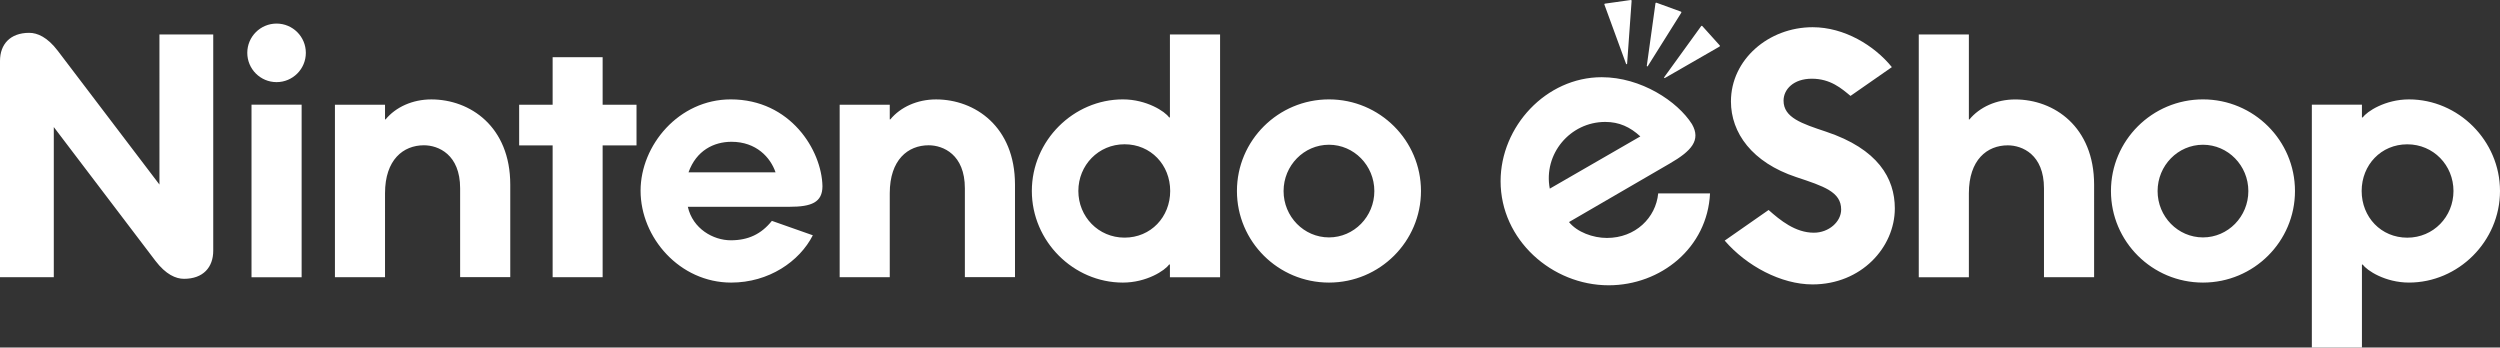 <?xml version="1.0" encoding="utf-8"?>
<!-- Generator: Adobe Illustrator 26.5.0, SVG Export Plug-In . SVG Version: 6.00 Build 0)  -->
<svg version="1.1" id="Layer_1" xmlns="http://www.w3.org/2000/svg" xmlns:xlink="http://www.w3.org/1999/xlink" x="0px" y="0px"
	 viewBox="0 0 3839 533.63" style="enable-background:new 0 0 3839 533.63;" xml:space="preserve">
<rect x="0" y="0" width="3839" height="533.63" fill="#333333" stroke="none"/>
<style type="text/css">
	.st0{fill:#898A8D;}
	.st1{fill:#F47B30;}
	.st2{fill:#FFFFFF;}
</style>
<g>
	<path class="st2" d="M1057.28,264.62c11.95-33.49,38.86-46.89,66.01-46.89c38.2,0,59.88,24.19,67.63,46.89H1057.28z
		 M1122.09,152.62c-79.68,0-138.42,70.43-138.42,140.23c0,72.1,60.06,141.09,139.15,141.09c57.62,0,104.89-32.33,125.35-72.64
		l-62.86-22.14c-16.42,20.48-36.46,29.83-63.13,29.83c-26.97,0-58.42-17.74-65.97-51.45h156.16c33.59,0,50.59-6.63,50.59-31.71
		C1261.83,230.82,1213.94,152.62,1122.09,152.62 M1726.88,364.9c-40.18,0-70.97-32.15-70.97-71.67c0-39.5,30.79-71.68,70.97-71.68
		c40.32,0,70.07,31.65,70.07,71.68C1796.95,333.25,1767.2,364.9,1726.88,364.9 M1796.53,180.25h-1.32
		c-6.09-9.03-34.5-27.63-70.89-27.63c-75.92,0-139.83,63.29-139.83,140.61s63.91,140.71,139.83,140.71
		c36.4,0,64.81-18.68,70.89-27.73h1.32v19.56h77.02V52.9h-77.02V180.25z M1437.42,152.66c-28.81,0-54.56,11.69-70.27,30.73h-0.84
		v-22.54h-76.92v264.84h76.92V296.75c0-51.45,27.99-73.66,59.74-73.66c22.06,0,55.6,13.97,55.6,66.09v136.42h76.98V283.5
		C1558.62,194.45,1497.1,152.66,1437.42,152.66 M925.4,87.81h-76.78v73.02h-51.41v62.42h51.41v202.41h76.78V223.26h52.03v-62.42
		H925.4V87.81z M2040.75,364.56c-38.44,0-69.69-31.91-69.69-71.15c0-39.24,31.27-71.15,69.69-71.15c38.44,0,69.69,31.91,69.69,71.15
		C2110.44,332.65,2079.18,364.56,2040.75,364.56 M2040.77,152.62c-78.08,0-141.33,63.13-141.33,140.69
		c0,77.54,63.25,140.63,141.33,140.63c78.06,0,141.29-63.09,141.29-140.63C2182.05,215.75,2118.83,152.62,2040.77,152.62
		 M244.85,283.4L88.79,78.08C72.7,56.9,57.32,50.42,44.87,50.42C15.46,50.42,0,68.13,0,93.58v332.05h82.61V195.11L238.65,400.5
		c16.1,21.14,31.47,27.65,43.91,27.65c29.45,0,44.89-17.7,44.89-43.17V52.88h-82.61L244.85,283.4z M386.22,425.77h76.96V160.75
		h-76.96V425.77z M424.7,36.2c-24.83,0-44.97,20.12-44.97,44.93c0,24.87,20.14,44.99,44.97,44.99c24.83,0,44.95-20.12,44.95-44.99
		C469.65,56.32,449.53,36.2,424.7,36.2 M662.35,152.66c-28.81,0-54.58,11.69-70.27,30.73h-0.84v-22.54h-76.92v264.84h76.92V296.75
		c0-51.45,27.99-73.66,59.72-73.66c22.06,0,55.62,13.97,55.62,66.09v136.42h76.98V283.5C783.56,194.45,722.03,152.66,662.35,152.66"
		/>
	<path class="st2" d="M2804.02,202.18c-37.02-12.35-65.19-21.48-65.19-47.59c0-17.32,15.24-33.72,43.45-33.72
		c28.71,0,45.71,15.14,59.36,26.41l63.51-44.21c-26.97-33.31-72.98-61.28-121.69-61.28c-67.47,0-125.43,49.57-125.43,113.98
		c0,48.21,32.45,93.68,100.2,116.16c42.48,14.11,69.05,22.64,69.05,49.83c0,18.68-18.86,35.58-41.9,35.58
		c-28.47,0-51.69-19.08-69.53-34.9l-67.41,47.03c33.57,38.96,86.67,67.27,134.88,67.27c75,0,126.37-57.06,126.37-116.7
		C2909.69,273.82,2883.77,228.75,2804.02,202.18 M3696.63,364.97c-40.3,0-70.07-31.65-70.07-71.67c0-40,29.77-71.69,70.07-71.69
		c40.18,0,70.93,32.17,70.93,71.69S3736.81,364.97,3696.63,364.97 M3699.21,152.63c-36.38,0-64.81,18.64-70.89,27.69h-1.34v-19.56
		h-76.92v372.87h76.92V406.29h1.34c6.09,9.03,34.52,27.63,70.89,27.63c75.88,0,139.79-63.31,139.79-140.63
		C3839,216,3775.09,152.63,3699.21,152.63 M3094.51,152.71c-28.81,0-54.58,11.73-70.29,30.75h-0.82V52.91h-76.94v372.87h76.94
		V296.84c0-51.47,27.99-73.66,59.74-73.66c22.04,0,55.6,13.95,55.6,66.05v136.44h76.98V283.61
		C3215.71,194.53,3154.17,152.71,3094.51,152.71 M2614.08,40.03c-0.48-0.54-1.36-0.5-1.8,0.1l-56.76,78.44
		c-0.24,0.32-0.22,0.74,0.04,1.04c0.26,0.3,0.7,0.36,1.06,0.18l83.93-48.29c0.62-0.38,0.76-1.22,0.28-1.76L2614.08,40.03z
		 M2465.07,187.23c21.34,0,38.24,7.85,53.82,22.24l-139.04,80.22C2369.75,236.58,2410.89,187.23,2465.07,187.23 M2467.55,365.39
		c-21.44,0-45.61-8.91-58.2-24.39l154.6-89.81c33.15-19.12,48.51-35.84,34.23-60.6c-22.22-35.04-78.12-72.03-138.56-72.03
		c-85.51,0-155.3,75.74-155.3,159.67c0,90.27,79.08,159.85,165.87,159.85c80.22,0,151.8-57.68,155.74-141.13h-79.58
		C2542.75,334.38,2511.42,365.39,2467.55,365.39 M2530.32,101.58l51.47-82.03c0.38-0.64,0.1-1.46-0.58-1.7l-37.54-13.67
		c-0.7-0.24-1.46,0.2-1.54,0.94l-13.31,95.9c-0.06,0.38,0.16,0.78,0.52,0.92C2529.72,102.06,2530.12,101.92,2530.32,101.58
		 M3382.89,364.57c-38.46,0-69.69-31.91-69.69-71.15s31.23-71.15,69.69-71.15c38.42,0,69.67,31.91,69.67,71.15
		S3421.31,364.57,3382.89,364.57 M3382.89,152.61c-78.08,0-141.31,63.15-141.31,140.71c0,77.54,63.23,140.61,141.31,140.61
		c78.06,0,141.29-63.07,141.29-140.61C3524.17,215.76,3460.95,152.61,3382.89,152.61 M2497.88,98.59c0.38-0.06,0.68-0.36,0.72-0.76
		l6.91-96.6c0.06-0.74-0.58-1.32-1.32-1.22l-39.56,5.57c-0.72,0.08-1.16,0.84-0.9,1.5l33.25,90.97
		C2497.12,98.43,2497.48,98.65,2497.88,98.59"/>
</g>
</svg>
